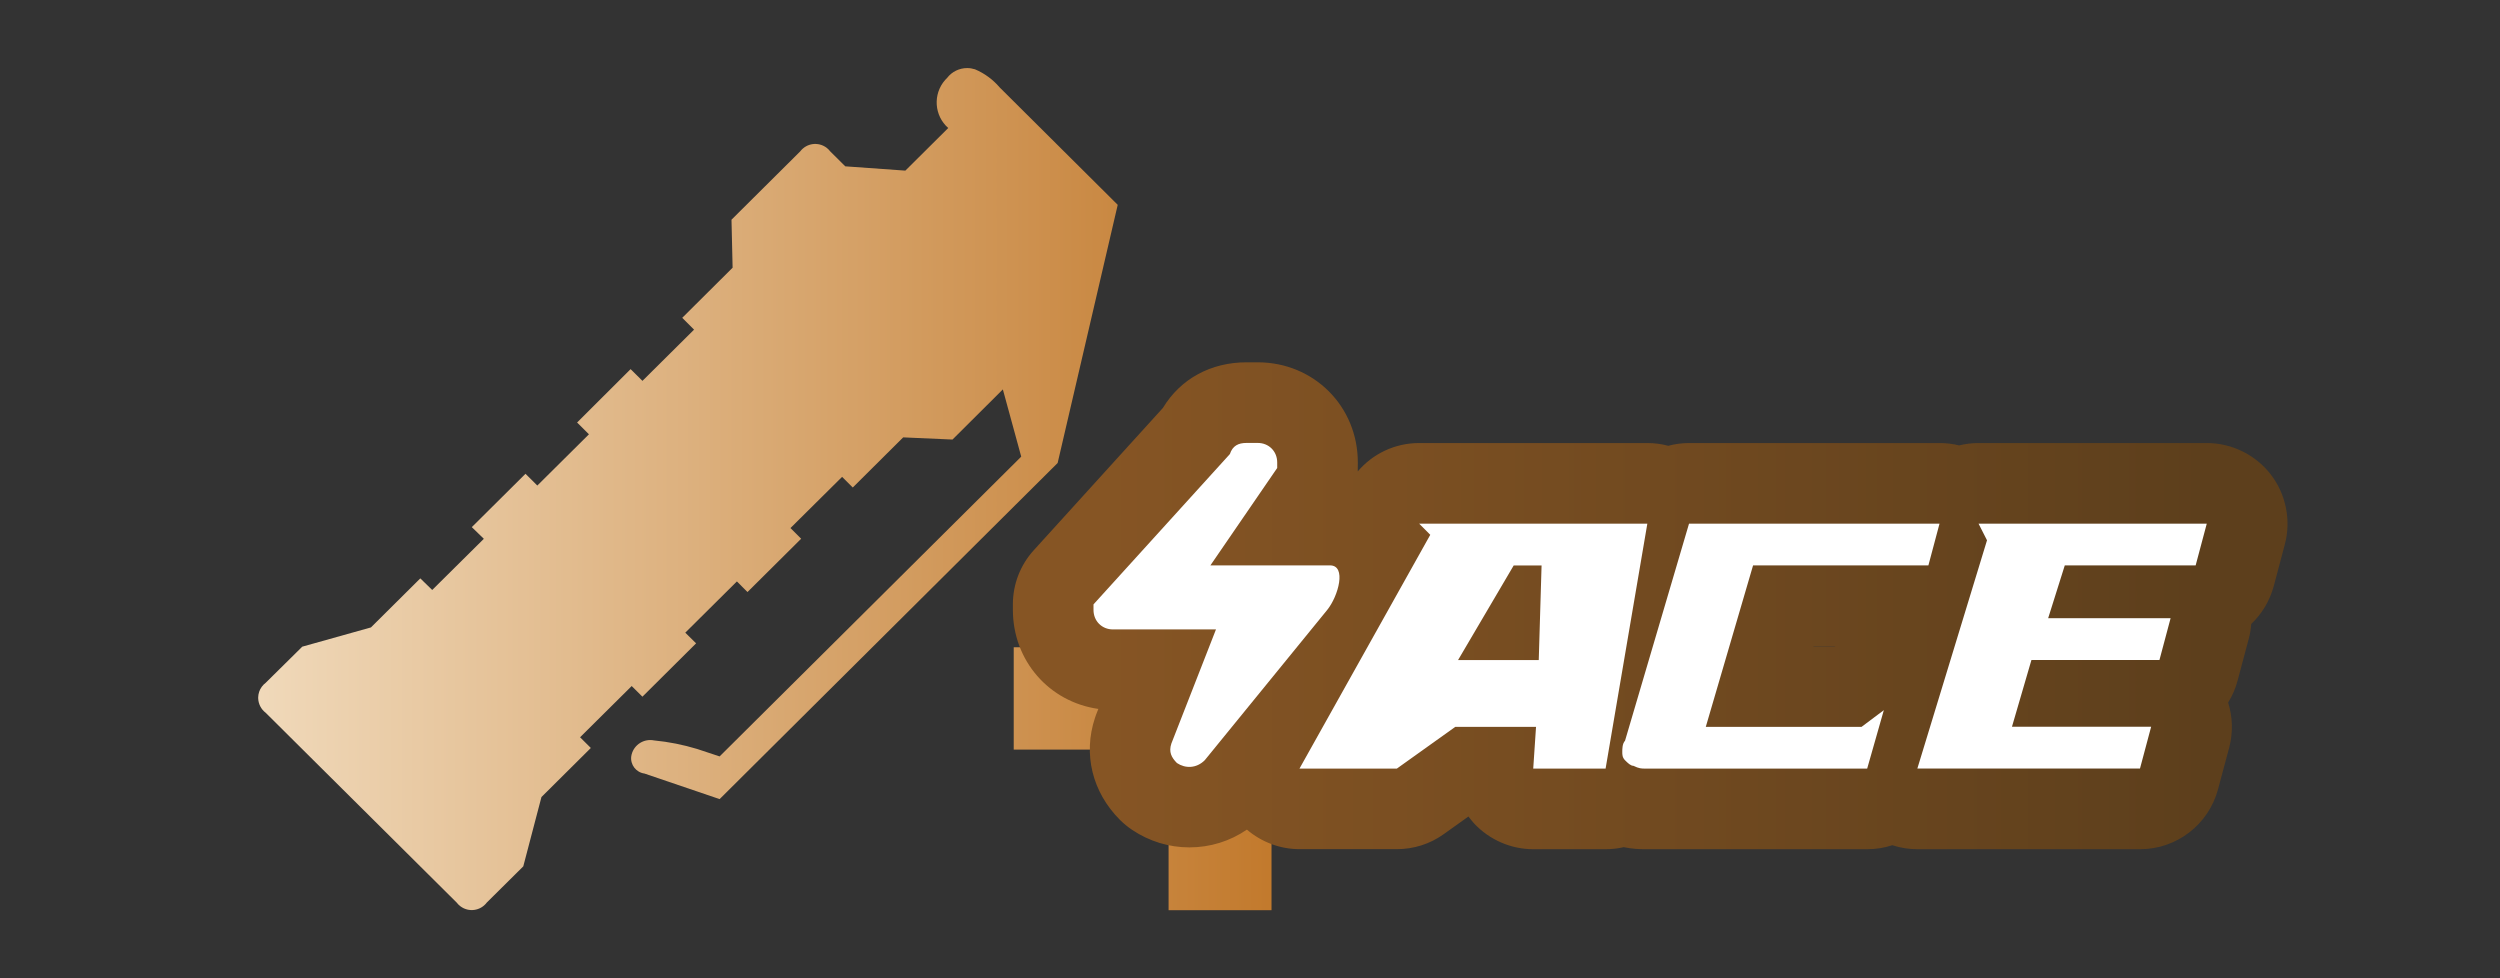 <?xml version="1.0" encoding="utf-8"?>
<!-- Generator: Adobe Illustrator 16.0.0, SVG Export Plug-In . SVG Version: 6.00 Build 0)  -->
<!DOCTYPE svg PUBLIC "-//W3C//DTD SVG 1.1//EN" "http://www.w3.org/Graphics/SVG/1.1/DTD/svg11.dtd">
<svg version="1.1" id="case1" xmlns="http://www.w3.org/2000/svg" xmlns:xlink="http://www.w3.org/1999/xlink" x="0px" y="0px"
	 width="92px" height="36px" viewBox="0 0 92 36" enable-background="new 0 0 92 36" xml:space="preserve">

<rect x="0" y="0" width="92" height="36" fill="#333333" stroke="none"/>

<linearGradient id="shape_1_" gradientUnits="userSpaceOnUse" x1="9.5" y1="18" x2="52.505" y2="18">
	<stop  offset="2.300000e-007" style="stop-color:#F0D9BA"/>
	<stop  offset="1" style="stop-color:#BB6B17"/>
</linearGradient>
<path id="shape" fill="url(#shape_1_)" d="M43.004,17.919v5.9h-5.699v3.766h5.699v5.91h3.788v-5.91h5.713v-3.766h-5.707v-5.9H43.004
	z M34.854,2.867c-0.025,0.024-0.051,0.051-0.074,0.077c-0.455,0.52-0.404,1.311,0.115,1.767l-1.578,1.568l-2.211-0.158l-0.553-0.549
	c-0.039-0.05-0.082-0.095-0.133-0.134c-0.307-0.231-0.74-0.172-0.973,0.134l-2.528,2.513l0.041,1.767l-1.854,1.844l0.435,0.435
	l-1.899,1.885l-0.436-0.432l-1.969,1.964l0.436,0.434l-1.9,1.886l-0.435-0.433l-1.976,1.963l0.443,0.43l-1.9,1.883l-0.438-0.427
	l-1.817,1.805l-2.527,0.708l-1.346,1.33c-0.053,0.04-0.1,0.087-0.141,0.142c-0.088,0.117-0.132,0.255-0.135,0.392v0.032
	c0.005,0.204,0.1,0.403,0.275,0.536l7.029,6.985c0.041,0.053,0.086,0.099,0.137,0.136c0.305,0.231,0.74,0.171,0.971-0.136
	l1.343-1.332l0.669-2.551l1.817-1.806l-0.396-0.394l1.9-1.885l0.395,0.392l1.975-1.963l-0.398-0.393l1.9-1.886l0.389,0.391
	l1.975-1.962l-0.393-0.393l1.9-1.884l0.393,0.392l1.855-1.845l1.815,0.08l1.853-1.845l0.676,2.474L26.482,27.836l-0.83-0.275
	c-0.516-0.156-1.045-0.262-1.58-0.313c-0.367-0.075-0.73,0.148-0.827,0.51c-0.007,0.025-0.011,0.048-0.015,0.073
	c-0.041,0.31,0.178,0.594,0.486,0.635l2.766,0.941l12.439-12.369l2.211-9.5L36.79,3.219c-0.247-0.291-0.558-0.519-0.908-0.668
	c-0.096-0.03-0.194-0.046-0.291-0.046C35.309,2.505,35.034,2.634,34.854,2.867"/>
<linearGradient id="shape2_2_" gradientUnits="userSpaceOnUse" x1="72.772" y1="-10.252" x2="31.991" y2="-10.252" gradientTransform="matrix(1 0 0 -1 8.34 12.04)">
	<stop  offset="2.300000e-007" style="stop-color:#5D3F1C"/>
	<stop  offset="1" style="stop-color:#865524"/>
</linearGradient>
<path id="shape2_1_" fill="url(#shape2_2_)" d="M70.559,31.251c-0.313,0-0.625-0.05-0.922-0.147
	c-0.298,0.099-0.609,0.147-0.922,0.147h-8.193c-0.185,0-0.447-0.009-0.77-0.075c-0.217,0.051-0.439,0.075-0.664,0.075h-2.664
	c-0.816,0-1.605-0.342-2.166-0.937c-0.078-0.086-0.15-0.174-0.219-0.267l-0.91,0.65c-0.503,0.36-1.1,0.552-1.725,0.552H47.82
	c-0.717,0-1.402-0.264-1.934-0.719c-0.617,0.424-1.351,0.654-2.115,0.654c-0.75,0-1.478-0.222-2.104-0.642
	c-0.164-0.11-0.315-0.233-0.452-0.37c-1.021-1.021-1.363-2.423-0.92-3.753l0.044-0.128l0.08-0.203
	c-1.801-0.254-3.145-1.765-3.145-3.646V22.24c0-0.741,0.274-1.45,0.773-1.996l4.748-5.232c0.646-1.069,1.762-1.679,3.079-1.679h0.41
	c2.065,0,3.684,1.618,3.684,3.684c0,0-0.001,0.289-0.003,0.331c0.555-0.653,1.372-1.044,2.26-1.044h8.398
	c0.261,0,0.518,0.034,0.768,0.101c0.25-0.067,0.508-0.101,0.771-0.101h9.218c0.243,0,0.482,0.029,0.717,0.087
	c0.233-0.058,0.475-0.087,0.719-0.087h8.396c0.917,0,1.797,0.433,2.354,1.159c0.56,0.726,0.752,1.689,0.515,2.573l-0.407,1.532
	c-0.146,0.541-0.434,1.02-0.829,1.395c-0.014,0.188-0.045,0.372-0.094,0.555l-0.41,1.537c-0.075,0.282-0.192,0.551-0.346,0.799
	c0.168,0.532,0.185,1.109,0.04,1.656l-0.413,1.539c-0.347,1.296-1.524,2.202-2.866,2.202H70.559z M67.52,23.782l0.013-0.009h-0.794
	l-0.002,0.009H67.52z"/>
<path id="ACE" fill="#FFFFFF" d="M44.748,23.163h-3.79c-0.409,0-0.717-0.308-0.717-0.718c0-0.104,0-0.104,0-0.204l5.018-5.531
	c0.103-0.307,0.31-0.41,0.615-0.41h0.41c0.409,0,0.717,0.308,0.717,0.717c0,0.102,0,0.205,0,0.205l-2.458,3.584h4.402
	c0.615,0,0.31,1.127-0.103,1.639l-4.507,5.531c-0.309,0.308-0.717,0.308-1.023,0.104c-0.205-0.206-0.309-0.41-0.205-0.719
	L44.748,23.163L44.748,23.163L44.748,23.163z M52.225,19.271l0.409,0.41l-4.813,8.603h3.584l2.15-1.536h2.971l-0.103,1.536h2.663
	l1.536-9.013H52.225L52.225,19.271z M56.73,20.809l-0.104,3.482h-2.97l2.048-3.482H56.73L56.73,20.809z M60.521,28.284h8.191
	l0.613-2.15l-0.819,0.614h-5.733l1.74-5.941h6.452l0.409-1.535h-9.218l-2.355,7.988C59.7,27.363,59.7,27.568,59.7,27.669
	c0,0.103,0,0.205,0.103,0.31c0.102,0.103,0.205,0.203,0.307,0.203C60.314,28.284,60.419,28.284,60.521,28.284L60.521,28.284
	L60.521,28.284z M72.811,19.271l0.311,0.612l-2.563,8.398h8.193l0.41-1.536H74.04l0.717-2.458h4.711l0.41-1.537h-4.506l0.612-1.944
	H80.8l0.409-1.535H72.811L72.811,19.271z"/>
</svg>
